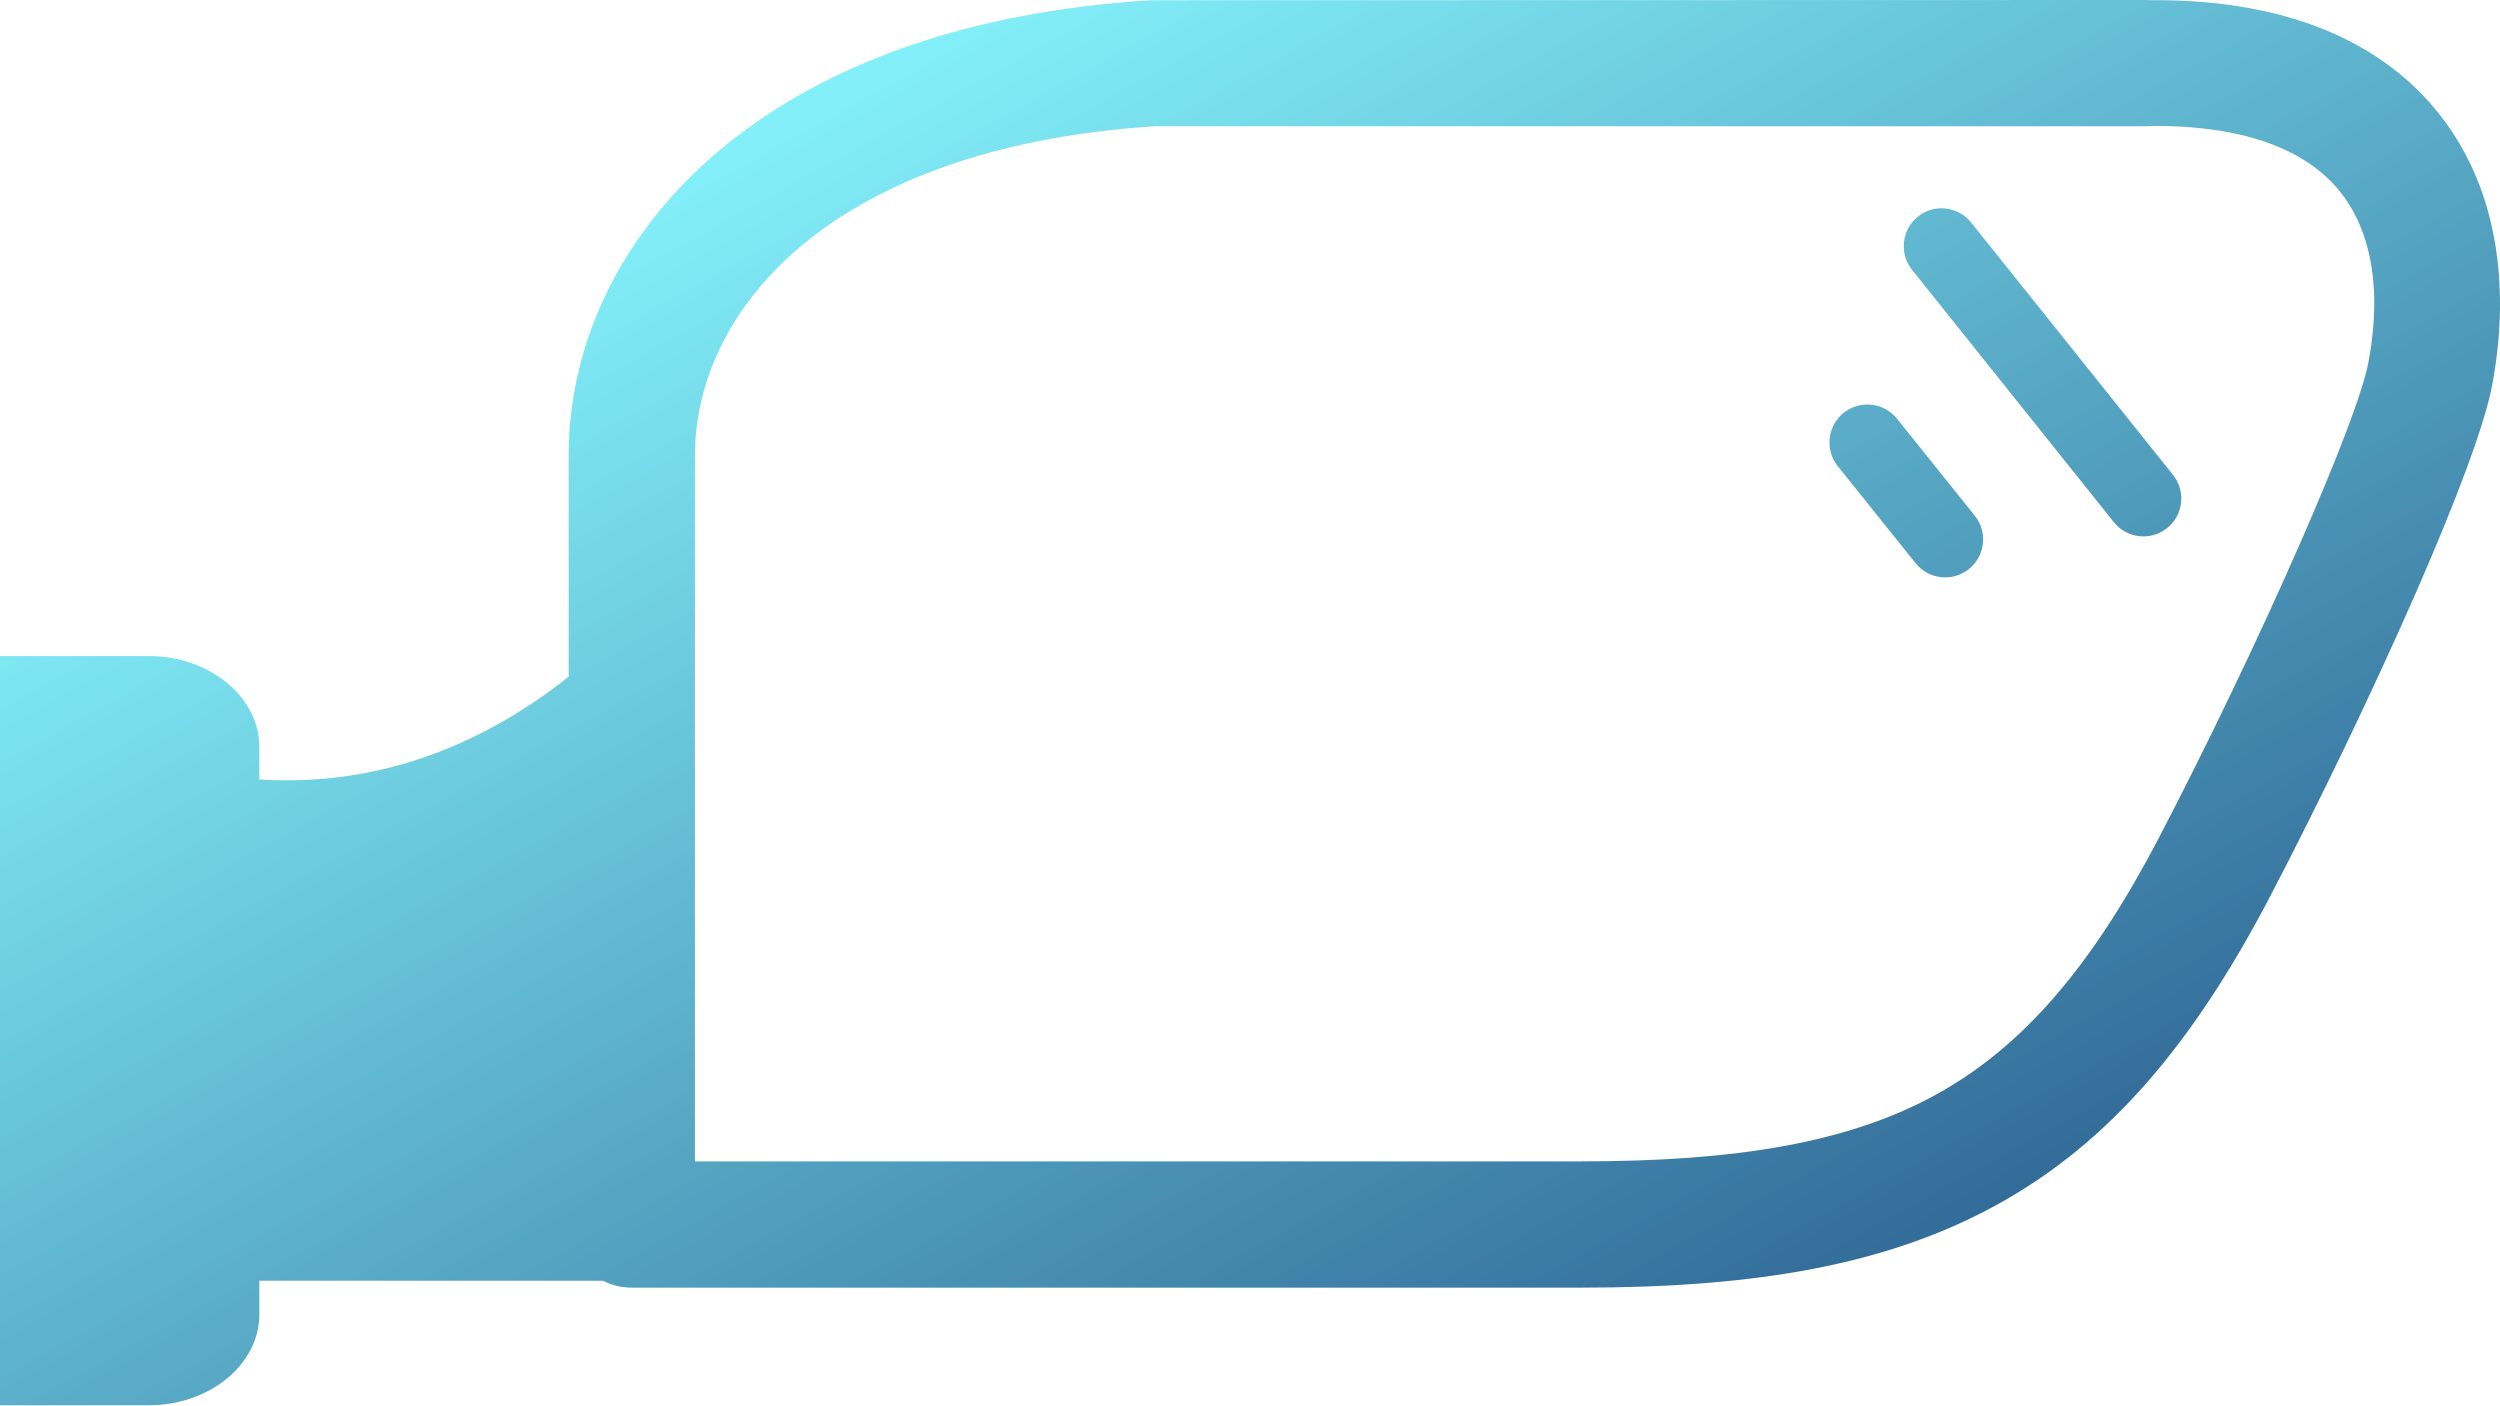 <svg width="256" height="144" viewBox="0 0 256 144" fill="none" xmlns="http://www.w3.org/2000/svg">
<g clip-path="url(#clip0_26_361)">
<path d="M58.23 69.29V46.64C58.23 34.98 63.79 22.71 75.94 13.595C85.57 6.37 99.39 1.155 117.87 0.025L219.815 0L220.32 0.02C224.03 -0.005 227.41 0.285 230.465 0.855C239.165 2.475 245.465 6.3 249.68 11.555C253.905 16.83 255.89 23.385 255.995 30.49C256.04 33.4 255.77 36.385 255.205 39.395C254.435 43.55 251.415 51.48 247.435 60.585C243.12 70.455 237.54 82.06 232.485 91.745C224.52 106.995 215.98 116.985 204.645 123.275C193.4 129.515 179.885 131.855 161.875 131.855H64.695C63.64 131.855 62.64 131.605 61.76 131.15H26.555V134.6C26.555 139.715 21.465 143.9 15.24 143.9H0V67.18H15.24C21.46 67.18 26.555 71.365 26.555 76.48V79.815C38.13 80.565 48.875 76.725 58.23 69.29ZM188.195 47.745C186.85 46.07 187.115 43.625 188.785 42.28C189.183 41.96 189.64 41.721 190.13 41.578C190.62 41.435 191.133 41.389 191.641 41.445C192.148 41.5 192.64 41.655 193.088 41.9C193.535 42.146 193.93 42.477 194.25 42.875L202.215 52.805C203.555 54.475 203.295 56.92 201.62 58.265C199.95 59.61 197.5 59.345 196.16 57.675L188.195 47.745ZM195.79 27.625C194.455 25.955 194.73 23.515 196.4 22.175C198.07 20.84 200.51 21.115 201.845 22.785L222.515 48.63C222.833 49.028 223.07 49.484 223.212 49.973C223.354 50.462 223.398 50.974 223.341 51.48C223.285 51.986 223.13 52.477 222.884 52.922C222.639 53.369 222.308 53.762 221.91 54.08C220.24 55.415 217.8 55.145 216.46 53.47L195.79 27.625ZM71.16 46.64V118.925H161.875C177.74 118.925 189.325 117.04 198.38 112.015C207.345 107.04 214.32 98.715 221.075 85.785C225.925 76.49 231.355 65.19 235.62 55.435C239.255 47.115 241.955 40.175 242.53 37.07C242.95 34.845 243.15 32.685 243.12 30.645C243.055 26.365 241.955 22.54 239.63 19.635C237.285 16.71 233.535 14.535 228.14 13.53C225.85 13.105 223.29 12.885 220.45 12.895L219.815 12.93H118.25C102.705 13.935 91.355 18.13 83.665 23.895C75.09 30.335 71.16 38.76 71.16 46.64Z" fill="url(#paint0_linear_26_361)"/>
</g>
<defs>
<linearGradient id="paint0_linear_26_361" x1="309.036" y1="178.012" x2="180.495" y2="-54.978" gradientUnits="userSpaceOnUse">
<stop stop-color="#001A5D"/>
<stop offset="1" stop-color="#88F8FF"/>
</linearGradient>
<clipPath id="clip0_26_361">
<rect width="256" height="143.9" fill="white"/>
</clipPath>
</defs>
</svg>
